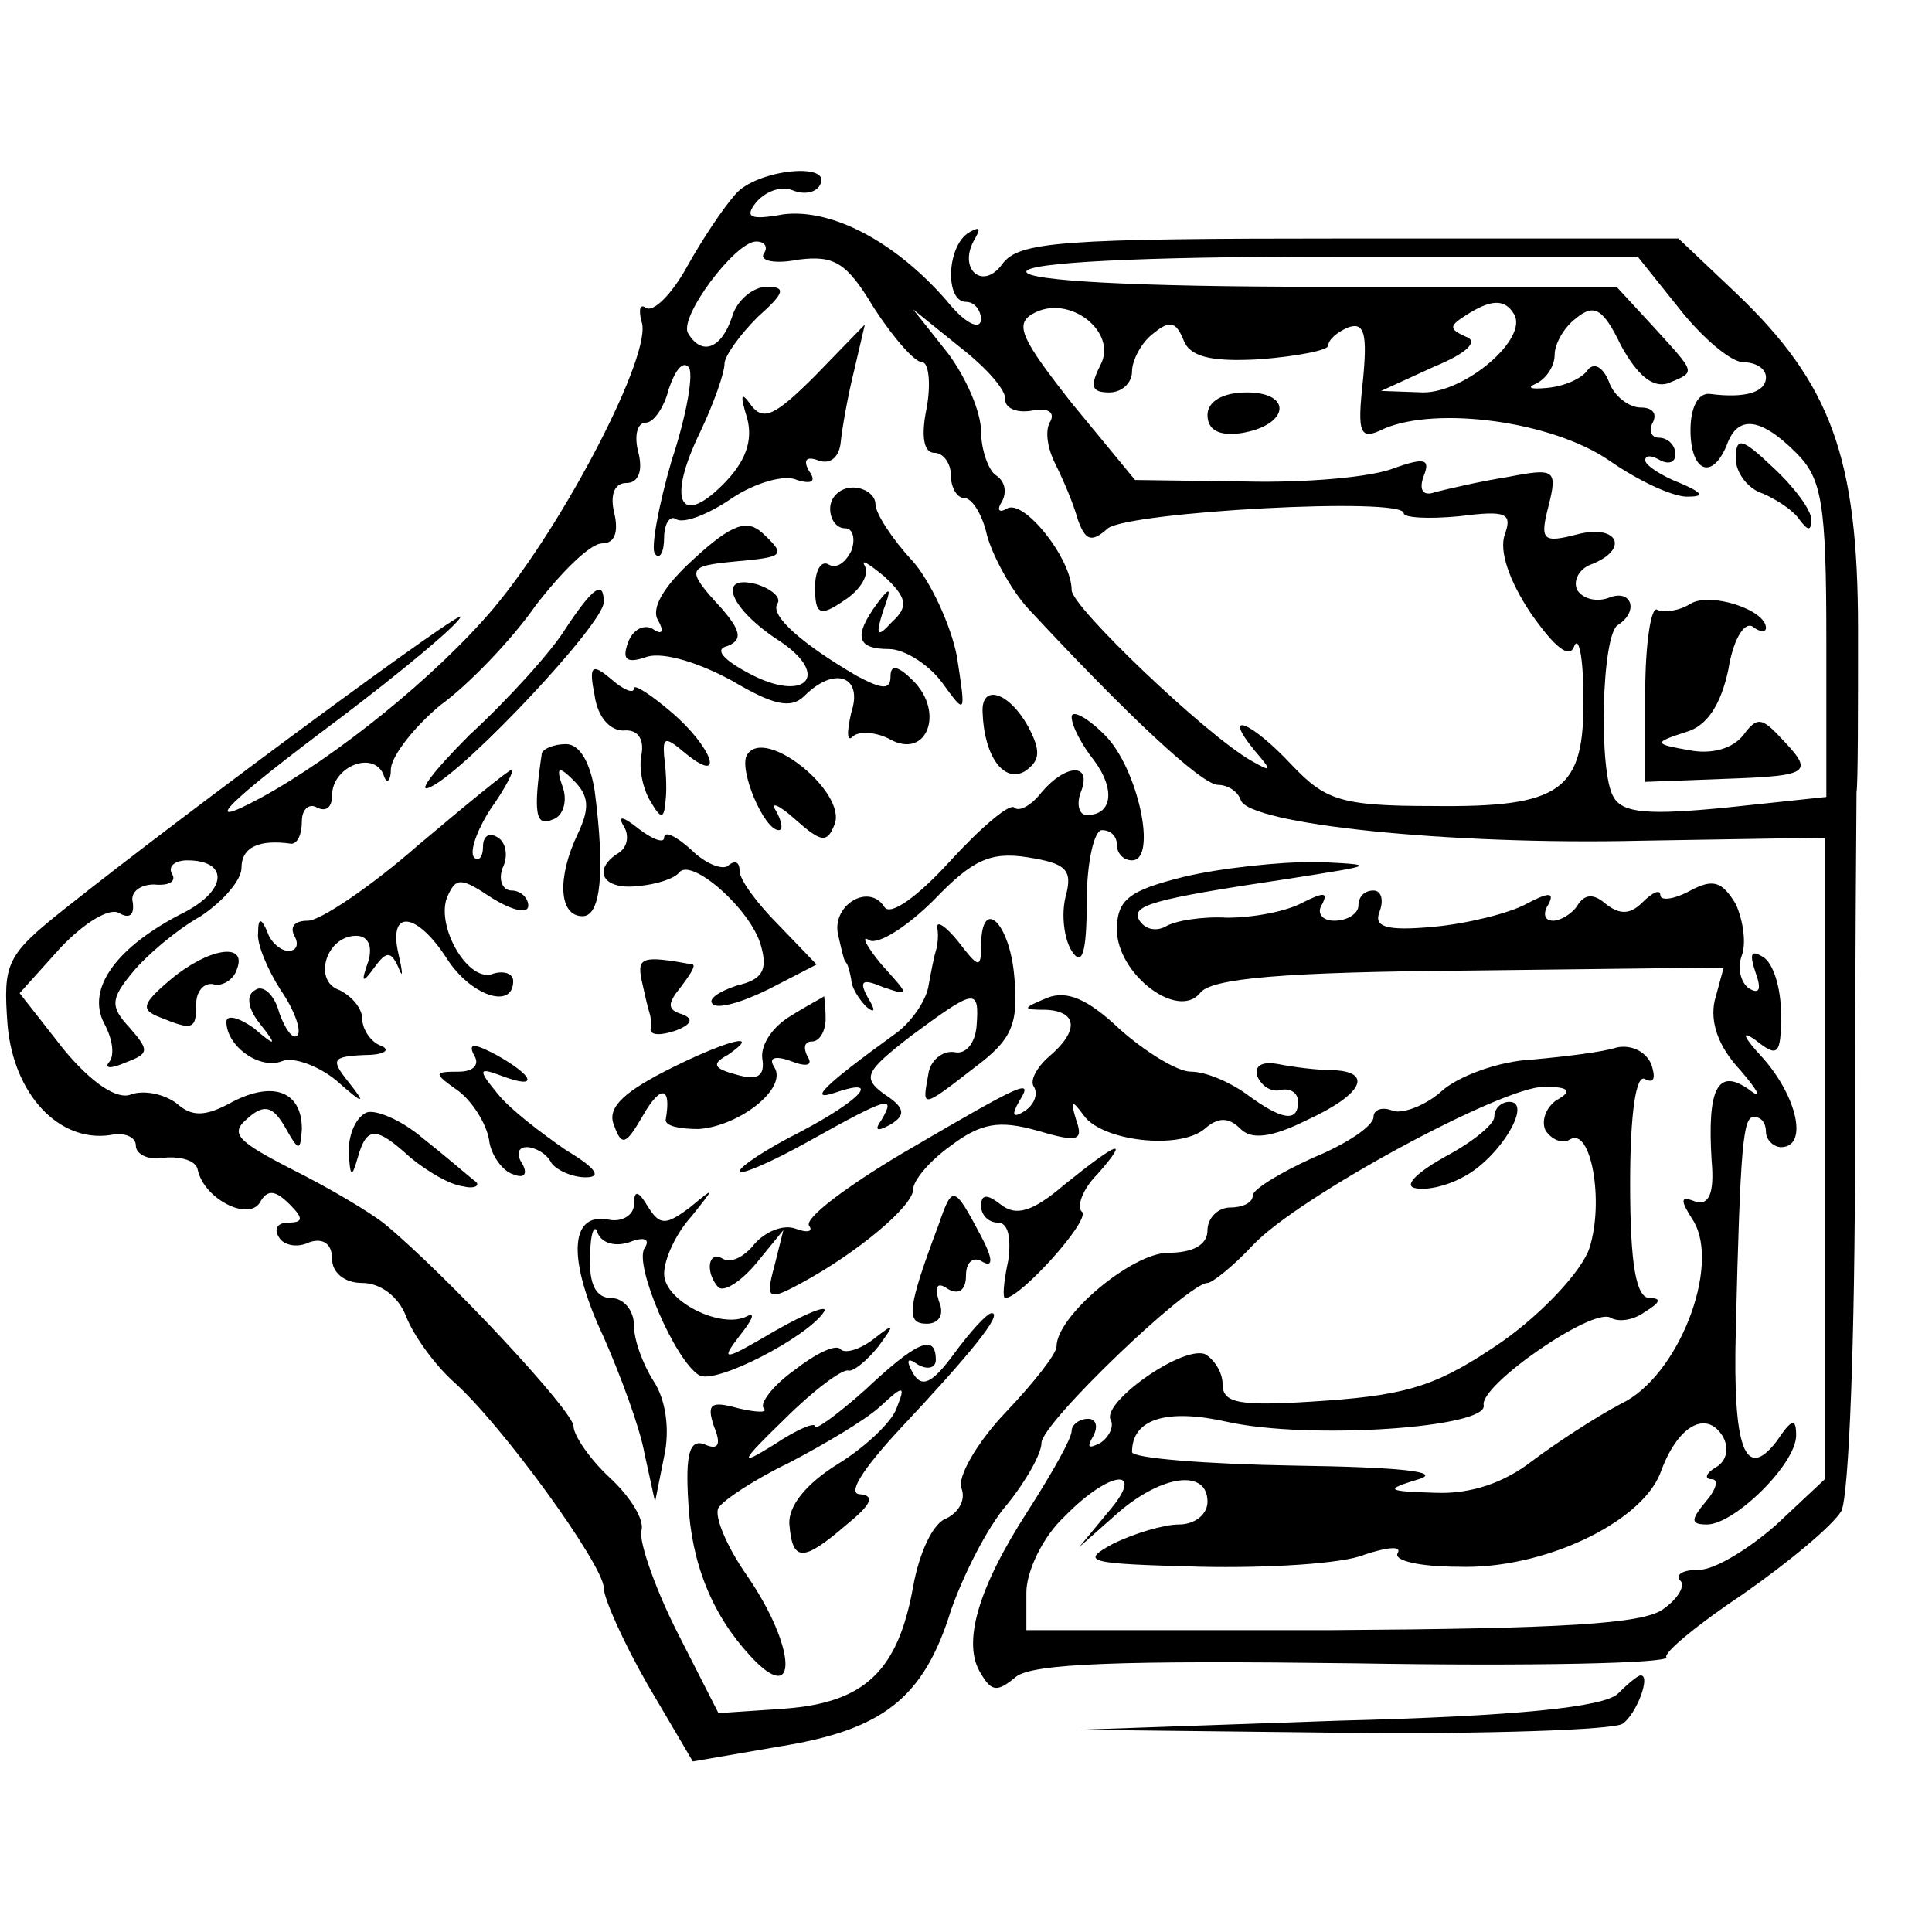 <?xml version="1.0" standalone="no"?>
<!DOCTYPE svg PUBLIC "-//W3C//DTD SVG 20010904//EN"
 "http://www.w3.org/TR/2001/REC-SVG-20010904/DTD/svg10.dtd">
<svg version="1.0" xmlns="http://www.w3.org/2000/svg"
 width="128pt" height="128pt" viewBox="0 0 128 128"
 preserveAspectRatio="xMidYMid meet">
<g transform="translate(0,128) scale(0.1,-0.1)"
fill="#000000" stroke="none">
<path d="M487 1151 c-8 -9 -22 -30 -32 -48 -10 -18 -22 -30 -27 -27 -4 3 -5
-1 -3 -9 8 -20 -51 -134 -98 -190 -38 -45 -105 -99 -155 -126 -41 -22 -22 -3
53 53 41 31 77 61 80 67 7 10 -179 -127 -262 -193 -39 -31 -41 -36 -38 -77 4
-46 34 -78 68 -73 9 2 17 -1 17 -7 0 -6 9 -10 19 -8 11 1 21 -2 22 -8 4 -19
33 -34 41 -22 5 9 10 9 20 -1 9 -9 9 -12 -1 -12 -7 0 -10 -4 -6 -10 3 -5 12
-7 20 -3 9 3 15 -1 15 -11 0 -9 8 -16 20 -16 12 0 24 -9 29 -22 5 -13 19 -32
31 -43 32 -28 100 -122 100 -137 0 -7 13 -36 29 -64 l30 -51 58 10 c68 11 95
32 113 90 8 23 24 55 37 70 13 16 23 34 23 41 0 13 97 106 110 106 3 0 17 11
30 25 30 32 165 105 193 105 17 0 19 -3 8 -9 -7 -5 -10 -14 -7 -20 4 -6 11 -9
16 -6 14 9 23 -41 13 -72 -5 -15 -31 -43 -58 -62 -41 -28 -60 -35 -117 -39
-57 -4 -68 -2 -68 11 0 8 -6 17 -12 20 -16 5 -69 -33 -62 -44 2 -4 -1 -11 -7
-15 -8 -4 -9 -3 -5 4 4 7 2 12 -3 12 -6 0 -11 -4 -11 -8 0 -5 -13 -28 -29 -53
-33 -51 -44 -88 -31 -108 7 -12 11 -12 23 -2 11 9 70 11 225 9 116 -2 208 0
206 4 -2 3 21 22 51 42 30 21 59 45 65 55 5 11 9 114 9 242 0 123 1 229 1 234
1 6 1 54 1 108 0 114 -18 163 -81 223 l-38 36 -218 0 c-192 0 -219 -2 -230
-17 -13 -18 -30 -3 -18 17 4 7 3 8 -4 4 -15 -9 -16 -46 -2 -46 6 0 10 -6 10
-12 -1 -7 -11 -2 -23 13 -34 39 -76 61 -108 57 -22 -4 -26 -2 -18 8 6 7 16 11
24 8 7 -3 15 -2 18 3 10 16 -42 11 -56 -6z m19 -39 c-3 -5 8 -7 23 -4 24 3 32
-2 50 -32 13 -20 27 -36 32 -36 4 0 6 -13 3 -30 -4 -19 -2 -30 5 -30 6 0 11
-7 11 -15 0 -8 4 -15 9 -15 5 0 12 -11 15 -25 4 -14 16 -36 27 -48 65 -70 115
-117 126 -117 6 0 13 -4 15 -10 5 -16 138 -30 265 -27 l122 2 0 -213 0 -212
-32 -30 c-18 -16 -41 -30 -51 -30 -11 0 -16 -3 -13 -7 4 -3 -1 -12 -11 -19
-13 -10 -68 -13 -219 -14 l-203 0 0 25 c0 14 11 37 25 50 31 32 55 33 29 3
l-19 -23 26 23 c29 25 59 29 59 7 0 -8 -8 -15 -19 -15 -10 0 -30 -6 -44 -13
-22 -12 -16 -13 58 -15 45 -1 95 2 109 8 15 5 25 6 22 1 -3 -5 15 -9 40 -9 56
-2 121 29 134 62 11 31 30 42 41 25 5 -8 3 -17 -4 -21 -7 -4 -8 -8 -3 -8 5 0
3 -7 -4 -15 -10 -12 -10 -15 1 -15 18 0 59 40 59 59 0 12 -3 11 -13 -4 -21
-27 -29 -4 -27 73 3 126 5 142 12 142 5 0 8 -4 8 -10 0 -5 5 -10 10 -10 18 0
11 33 -12 59 -13 14 -15 19 -5 12 15 -12 17 -10 17 17 0 17 -5 34 -12 38 -8 5
-9 2 -5 -10 4 -11 3 -15 -4 -11 -6 4 -8 14 -5 22 3 8 1 23 -4 34 -9 15 -15 17
-30 9 -11 -6 -20 -7 -20 -3 0 4 -5 2 -12 -5 -8 -8 -15 -8 -24 -1 -8 7 -14 7
-19 -1 -3 -5 -11 -10 -16 -10 -6 0 -7 5 -3 11 4 8 0 8 -15 0 -11 -6 -39 -13
-61 -15 -32 -3 -40 0 -36 10 3 8 1 14 -4 14 -6 0 -10 -4 -10 -10 0 -5 -7 -10
-16 -10 -8 0 -12 5 -8 11 4 8 1 8 -13 1 -11 -6 -33 -10 -50 -10 -16 1 -35 -2
-41 -6 -6 -3 -13 -2 -17 4 -6 10 6 14 100 28 57 9 58 9 17 11 -24 0 -63 -4
-88 -10 -36 -9 -44 -15 -44 -35 0 -29 40 -60 55 -42 7 10 56 14 179 15 l168 2
-6 -22 c-3 -14 2 -30 17 -46 12 -14 15 -20 6 -13 -21 15 -28 1 -25 -47 2 -22
-2 -30 -11 -27 -10 4 -10 1 -1 -13 18 -30 -10 -103 -48 -121 -17 -9 -43 -26
-59 -38 -18 -14 -40 -22 -64 -21 -33 1 -34 2 -11 9 16 5 -13 8 -82 9 -60 1
-108 5 -108 9 0 22 23 29 63 20 54 -12 173 -4 170 11 -3 13 72 65 84 58 5 -3
15 -2 23 4 10 6 11 9 3 9 -9 0 -13 22 -13 76 0 47 4 73 10 69 6 -3 7 1 4 10
-4 9 -14 13 -23 11 -9 -3 -34 -6 -56 -8 -22 -1 -49 -11 -60 -21 -10 -9 -25
-15 -32 -13 -7 3 -13 1 -13 -4 0 -6 -18 -18 -40 -27 -22 -10 -40 -21 -40 -25
0 -5 -7 -8 -15 -8 -8 0 -15 -7 -15 -15 0 -10 -10 -15 -26 -15 -24 0 -74 -42
-74 -62 0 -5 -15 -24 -34 -44 -19 -20 -32 -43 -29 -50 3 -8 -2 -16 -10 -20 -9
-3 -18 -23 -22 -45 -10 -56 -32 -77 -85 -81 l-44 -3 -28 55 c-15 30 -25 60
-23 66 2 7 -7 22 -21 35 -13 12 -24 28 -24 34 0 10 -84 100 -125 134 -10 8
-37 24 -61 36 -37 19 -42 24 -30 34 11 10 17 8 25 -6 9 -16 10 -16 11 -1 0 25
-19 32 -46 18 -18 -10 -27 -10 -37 -1 -8 6 -21 9 -30 6 -9 -4 -26 7 -45 30
l-29 37 27 30 c16 17 33 27 39 23 7 -4 10 -1 9 7 -2 7 5 12 14 12 10 -1 15 2
12 7 -3 5 2 9 10 9 27 0 27 -19 -1 -34 -46 -23 -66 -51 -54 -74 6 -11 7 -22 3
-26 -3 -4 2 -4 11 0 16 6 16 8 3 23 -13 14 -13 19 2 37 9 11 29 28 45 37 15
10 27 24 27 32 0 14 12 19 33 16 4 0 7 6 7 15 0 8 5 12 10 9 6 -3 10 0 10 8 0
19 27 30 34 14 2 -7 5 -5 5 4 1 9 16 28 33 42 18 13 47 43 63 66 17 22 36 41
44 41 8 0 11 7 8 20 -3 12 0 20 8 20 8 0 11 8 8 20 -3 11 -1 20 5 20 5 0 12
10 15 22 4 12 9 19 13 15 4 -3 -1 -32 -11 -62 -9 -31 -14 -59 -11 -62 3 -4 6
1 6 11 0 9 4 15 8 12 5 -3 21 3 37 14 15 10 35 16 43 12 10 -3 13 -1 8 6 -4 7
-2 10 6 7 8 -3 14 2 15 12 1 10 5 32 9 48 l7 30 -33 -34 c-26 -26 -34 -30 -42
-20 -7 10 -8 8 -3 -8 4 -15 -1 -29 -16 -44 -29 -29 -37 -10 -15 35 9 19 16 39
16 45 0 5 10 19 22 31 18 16 19 20 6 20 -9 0 -20 -9 -23 -20 -7 -21 -20 -26
-29 -11 -7 10 31 61 45 61 6 0 8 -4 5 -8z m607 -37 c15 -19 34 -35 42 -35 8 0
15 -4 15 -10 0 -10 -14 -14 -37 -11 -8 1 -13 -9 -13 -24 0 -27 14 -34 24 -10
7 20 22 19 46 -5 17 -17 20 -33 20 -124 l0 -104 -66 -7 c-51 -5 -69 -4 -75 7
-10 16 -8 108 3 114 14 9 9 24 -6 18 -8 -3 -17 -1 -21 5 -3 6 1 14 9 17 26 10
18 27 -9 20 -23 -6 -25 -4 -19 19 6 24 4 25 -27 19 -19 -3 -40 -8 -48 -10 -8
-3 -11 1 -8 10 5 12 1 13 -19 6 -14 -6 -58 -10 -99 -9 l-73 1 -42 51 c-33 42
-38 52 -26 59 24 14 57 -12 45 -34 -7 -14 -6 -18 6 -18 8 0 15 6 15 14 0 7 6
19 14 25 11 9 15 8 20 -4 4 -11 17 -15 51 -13 25 2 45 6 45 9 0 4 6 9 13 12
11 4 13 -4 10 -35 -4 -36 -2 -40 14 -32 35 15 111 5 149 -21 20 -14 44 -25 53
-24 11 0 8 3 -6 9 -13 5 -23 12 -23 15 0 4 5 3 10 0 6 -3 10 -1 10 4 0 6 -5
11 -11 11 -5 0 -7 5 -4 10 3 6 0 10 -8 10 -8 0 -18 8 -21 17 -4 10 -10 13 -14
8 -4 -6 -16 -11 -27 -12 -11 -1 -14 0 -7 3 6 3 12 11 12 19 0 7 6 18 14 24 12
10 18 7 30 -18 11 -20 21 -28 31 -25 19 8 19 6 -10 38 l-24 26 -196 0 c-123 0
-195 4 -195 10 0 6 74 10 203 10 l202 0 28 -35z m-110 -3 c10 -16 -32 -52 -60
-52 l-28 1 35 16 c22 9 30 17 21 20 -11 5 -11 7 0 14 17 11 26 11 32 1z m-337
-57 c0 -5 7 -9 18 -7 10 2 15 -1 12 -7 -4 -6 -2 -18 3 -28 5 -10 12 -26 15
-37 5 -14 9 -16 20 -6 15 11 196 21 196 10 0 -3 16 -4 37 -2 31 4 35 2 30 -12
-4 -11 3 -31 17 -52 16 -23 26 -31 29 -22 3 7 6 -8 6 -33 1 -63 -14 -74 -100
-73 -61 0 -71 4 -93 27 -27 29 -47 37 -25 10 12 -14 12 -15 -2 -7 -30 17 -119
102 -119 113 0 21 -32 61 -43 54 -5 -3 -7 -1 -3 5 3 6 2 13 -4 17 -5 3 -10 17
-10 29 0 13 -10 36 -22 52 l-23 29 31 -25 c18 -14 31 -29 30 -35z"/>
<path d="M550 943 c0 -7 4 -13 10 -13 5 0 7 -7 4 -15 -4 -8 -10 -12 -15 -9 -5
3 -9 -4 -9 -15 0 -18 3 -20 19 -9 11 7 17 17 14 23 -3 5 2 2 13 -7 15 -14 16
-20 5 -30 -10 -11 -11 -9 -6 7 6 16 5 17 -4 5 -16 -22 -13 -30 8 -30 10 0 26
-10 35 -22 16 -22 16 -22 10 17 -4 21 -18 51 -30 64 -13 14 -24 31 -24 37 0 6
-7 11 -15 11 -8 0 -15 -6 -15 -14z"/>
<path d="M460 910 c-20 -18 -29 -33 -24 -41 4 -7 3 -10 -3 -6 -6 4 -14 0 -17
-9 -4 -11 -1 -14 13 -9 11 3 34 -4 56 -16 27 -16 39 -19 48 -10 20 20 39 13
31 -11 -3 -13 -3 -20 1 -16 4 4 16 3 25 -2 24 -13 36 18 15 39 -10 10 -15 11
-15 3 0 -9 -5 -9 -22 0 -36 21 -58 40 -53 48 3 4 -4 10 -14 13 -27 7 -17 -17
16 -38 34 -23 16 -41 -21 -21 -17 9 -23 16 -14 18 10 4 9 10 -4 25 -24 26 -23
28 9 31 33 3 34 4 18 19 -10 9 -20 6 -45 -17z"/>
<path d="M375 864 c-9 -15 -38 -47 -64 -71 -25 -25 -36 -40 -25 -34 24 12 114
108 114 122 0 15 -7 10 -25 -17z"/>
<path d="M394 819 c2 -14 10 -23 19 -23 9 1 14 -5 12 -16 -2 -9 1 -23 6 -31 7
-12 9 -12 10 1 1 8 0 22 -1 29 -1 13 1 13 14 2 27 -22 18 4 -9 27 -14 12 -25
19 -25 16 0 -4 -7 -1 -15 6 -13 11 -15 9 -11 -11z"/>
<path d="M651 808 c1 -29 14 -47 28 -39 10 7 11 13 2 30 -13 23 -31 28 -30 9z"/>
<path d="M710 805 c0 -6 7 -19 15 -29 14 -19 12 -36 -5 -36 -5 0 -7 7 -4 15 8
20 -10 19 -26 0 -7 -9 -15 -13 -18 -10 -3 3 -22 -13 -43 -36 -21 -23 -39 -36
-43 -30 -10 16 -34 2 -31 -17 2 -9 4 -18 5 -19 2 -2 3 -7 4 -12 0 -5 5 -13 10
-18 6 -5 6 -2 1 6 -6 11 -4 13 10 7 18 -6 18 -6 -1 15 -10 12 -14 20 -8 16 6
-3 25 9 43 27 25 26 37 32 62 28 25 -4 30 -8 25 -26 -3 -12 -1 -28 4 -36 7
-11 10 -1 10 33 0 26 5 47 10 47 6 0 10 -4 10 -10 0 -5 4 -10 10 -10 17 0 4
61 -18 83 -12 12 -22 17 -22 12z"/>
<path d="M359 781 c-6 -40 -4 -49 7 -44 7 2 10 12 7 21 -5 14 -3 15 7 5 10
-10 11 -18 3 -35 -14 -29 -13 -55 3 -55 12 0 15 29 8 83 -3 19 -10 31 -19 31
-8 0 -15 -3 -16 -6z"/>
<path d="M495 780 c-6 -9 11 -50 21 -50 3 0 2 6 -2 13 -4 6 2 4 13 -6 17 -15
21 -16 26 -3 8 21 -46 65 -58 46z"/>
<path d="M277 720 c-32 -28 -65 -50 -73 -50 -9 0 -12 -4 -9 -10 3 -5 2 -10 -4
-10 -5 0 -12 6 -14 13 -4 9 -6 9 -6 -1 -1 -7 6 -24 15 -38 9 -13 14 -27 11
-30 -3 -3 -8 4 -12 15 -3 12 -11 19 -16 15 -6 -3 -5 -12 3 -22 12 -15 11 -16
-4 -3 -10 7 -18 9 -18 4 0 -16 22 -32 37 -26 7 3 24 -3 36 -13 18 -16 20 -16
8 -1 -12 15 -11 17 10 18 13 0 18 3 12 6 -7 2 -13 11 -13 18 0 7 -7 15 -15 19
-18 6 -9 36 11 36 8 0 11 -7 8 -17 -5 -14 -4 -15 4 -4 8 11 11 11 16 0 3 -8 3
-4 0 9 -7 30 12 28 32 -3 16 -25 44 -34 44 -15 0 5 -6 7 -13 5 -16 -7 -38 30
-31 50 6 14 9 14 30 0 13 -8 24 -11 24 -5 0 5 -5 10 -11 10 -6 0 -9 7 -6 15 4
8 2 17 -3 20 -6 4 -10 1 -10 -6 0 -7 -3 -10 -6 -7 -3 4 2 18 11 32 10 14 16
26 14 26 -2 0 -30 -23 -62 -50z"/>
<path d="M413 733 c4 -6 3 -14 -3 -18 -18 -11 -11 -25 13 -22 12 1 24 5 27 9
8 10 47 -24 54 -48 5 -17 1 -23 -16 -27 -12 -4 -19 -9 -16 -12 3 -4 20 1 38
10 l31 16 -25 26 c-14 14 -26 30 -26 36 0 6 -3 7 -7 4 -3 -4 -15 0 -25 10 -10
9 -18 13 -18 8 0 -4 -8 -1 -17 6 -10 8 -14 9 -10 2z"/>
<path d="M621 665 c1 -5 0 -12 -1 -15 -1 -3 -3 -13 -5 -24 -2 -10 -12 -24 -22
-31 -47 -34 -58 -45 -40 -39 32 11 17 -5 -23 -26 -22 -11 -40 -23 -40 -26 0
-3 21 6 46 20 52 29 58 31 48 14 -5 -7 -3 -8 6 -3 10 6 10 11 -4 20 -15 11
-13 15 18 39 42 31 45 32 43 6 -1 -11 -7 -19 -15 -17 -8 1 -16 -6 -17 -15 -4
-22 -5 -23 31 5 24 18 29 28 26 60 -3 36 -22 54 -22 20 0 -15 -2 -14 -15 3 -8
10 -15 15 -14 9z"/>
<path d="M113 631 c-19 -16 -20 -20 -7 -25 22 -9 24 -8 24 9 0 8 5 14 11 13 6
-2 14 3 16 10 7 18 -19 14 -44 -7z"/>
<path d="M425 631 c2 -9 4 -18 5 -21 1 -3 2 -8 1 -12 0 -4 7 -4 16 -1 11 4 13
8 5 11 -10 3 -10 7 -1 18 6 8 10 14 8 15 -33 6 -37 5 -34 -10z"/>
<path d="M694 619 c-17 -7 -17 -8 -1 -8 21 -1 22 -14 2 -31 -8 -7 -13 -16 -10
-20 3 -5 0 -12 -6 -16 -8 -5 -9 -3 -4 6 10 16 5 14 -77 -34 -37 -22 -65 -43
-62 -48 3 -4 -1 -5 -9 -2 -8 3 -20 -2 -27 -10 -7 -9 -16 -13 -21 -10 -10 6
-12 -9 -3 -19 4 -3 15 4 25 16 l18 22 -6 -24 c-6 -22 -4 -23 18 -11 37 20 74
51 74 62 0 6 11 19 25 29 20 15 32 17 57 10 27 -8 31 -7 26 7 -4 13 -3 14 5 3
12 -17 63 -23 80 -9 9 8 16 8 24 0 7 -7 20 -6 44 6 37 17 44 32 17 33 -10 0
-26 2 -36 4 -11 2 -16 -1 -14 -8 3 -7 10 -11 16 -9 6 1 11 -2 11 -8 0 -14 -11
-12 -34 5 -11 8 -27 15 -37 15 -9 0 -30 13 -47 28 -21 20 -35 26 -48 21z"/>
<path d="M524 607 c-12 -7 -20 -19 -19 -28 2 -12 -3 -15 -17 -11 -15 4 -17 7
-6 13 25 17 -3 9 -42 -11 -29 -15 -38 -25 -33 -36 5 -14 8 -12 19 7 12 21 19
19 15 -3 0 -4 9 -6 22 -6 27 2 59 27 50 41 -4 6 0 8 11 4 10 -4 15 -3 11 3 -3
6 -2 10 3 10 5 0 9 7 9 15 0 8 -1 15 -1 15 -1 -1 -11 -6 -22 -13z"/>
<path d="M314 581 c4 -6 0 -11 -10 -11 -17 0 -17 -1 0 -13 9 -7 18 -21 20 -32
1 -10 9 -21 16 -23 7 -3 10 0 6 7 -4 6 -3 11 3 11 5 0 13 -4 16 -10 3 -5 14
-10 23 -10 11 0 7 6 -13 18 -16 11 -37 27 -45 37 -14 17 -13 18 3 12 24 -9 21
0 -4 14 -15 8 -19 8 -15 0z"/>
<path d="M243 543 c-7 -3 -12 -14 -12 -26 1 -17 2 -18 6 -4 6 21 12 21 35 0
11 -9 26 -18 35 -19 8 -2 12 1 7 4 -5 4 -20 17 -34 28 -14 12 -31 19 -37 17z"/>
<path d="M705 495 c-21 -18 -32 -21 -42 -13 -9 7 -13 7 -13 -1 0 -6 5 -11 11
-11 7 0 9 -10 7 -25 -3 -14 -4 -25 -2 -25 10 0 56 51 51 57 -4 3 0 15 10 25
22 25 14 22 -22 -7z"/>
<path d="M420 482 c0 -7 -8 -12 -17 -10 -26 5 -27 -27 -3 -78 11 -25 24 -60
27 -77 l7 -32 6 30 c4 18 1 38 -7 50 -7 11 -13 27 -13 37 0 10 -7 18 -15 18
-10 0 -15 9 -14 28 0 15 3 22 5 15 3 -7 12 -9 21 -6 10 4 14 2 10 -4 -7 -11
20 -74 36 -84 10 -7 72 25 83 42 3 5 -12 -1 -33 -13 -34 -20 -36 -20 -23 -3 8
10 11 16 5 13 -17 -9 -55 10 -55 28 0 10 8 27 18 38 16 20 16 20 -1 6 -16 -12
-20 -12 -28 1 -6 10 -9 11 -9 1z"/>
<path d="M622 469 c-21 -56 -22 -66 -8 -66 8 0 12 6 8 15 -3 10 -1 13 6 8 7
-4 12 -1 12 9 0 9 5 13 11 9 7 -4 7 2 -1 17 -18 34 -19 34 -28 8z"/>
<path d="M632 383 c-14 -19 -21 -23 -27 -13 -5 9 -4 11 3 6 7 -4 12 -2 12 3 0
18 -13 12 -47 -20 -18 -16 -33 -27 -33 -24 0 3 -12 -2 -27 -12 -24 -15 -23
-12 7 17 19 19 38 33 42 32 3 -1 12 6 20 16 11 15 11 16 -3 5 -9 -7 -19 -10
-22 -7 -3 4 -17 -3 -31 -14 -14 -10 -23 -22 -20 -25 3 -3 -4 -3 -17 0 -18 5
-21 3 -16 -12 5 -12 3 -16 -6 -12 -10 4 -13 -6 -11 -38 2 -41 16 -75 41 -102
32 -35 31 5 -2 53 -14 20 -22 40 -19 45 3 5 24 19 47 30 23 12 50 28 60 37 16
15 17 14 11 -1 -3 -9 -21 -26 -39 -37 -21 -13 -33 -28 -32 -40 2 -25 9 -25 38
0 16 13 19 19 9 20 -9 0 1 16 26 43 46 49 69 77 61 77 -3 0 -14 -12 -25 -27z"/>
<path d="M800 1005 c0 -10 8 -14 22 -12 32 5 35 27 4 27 -16 0 -26 -6 -26 -15z"/>
<path d="M1150 976 c0 -9 8 -20 18 -23 9 -4 20 -11 24 -17 6 -8 8 -8 8 0 0 6
-11 21 -25 34 -21 20 -25 21 -25 6z"/>
<path d="M1120 880 c-8 -5 -18 -6 -22 -4 -4 3 -8 -22 -8 -55 l0 -59 53 2 c57
2 59 4 37 27 -13 14 -16 14 -25 2 -7 -9 -21 -13 -36 -10 -23 4 -24 5 -2 12 14
4 23 18 28 41 3 19 10 32 16 29 5 -4 9 -4 9 -1 0 12 -37 24 -50 16z"/>
<path d="M990 540 c0 -5 -15 -17 -32 -26 -18 -10 -28 -19 -21 -21 7 -2 21 1
32 7 24 12 47 50 31 50 -5 0 -10 -4 -10 -10z"/>
<path d="M1072 158 c-9 -9 -67 -15 -185 -18 l-172 -6 175 -2 c96 -1 180 2 185
6 9 6 19 32 12 32 -2 0 -9 -6 -15 -12z"/>
</g>
</svg>
